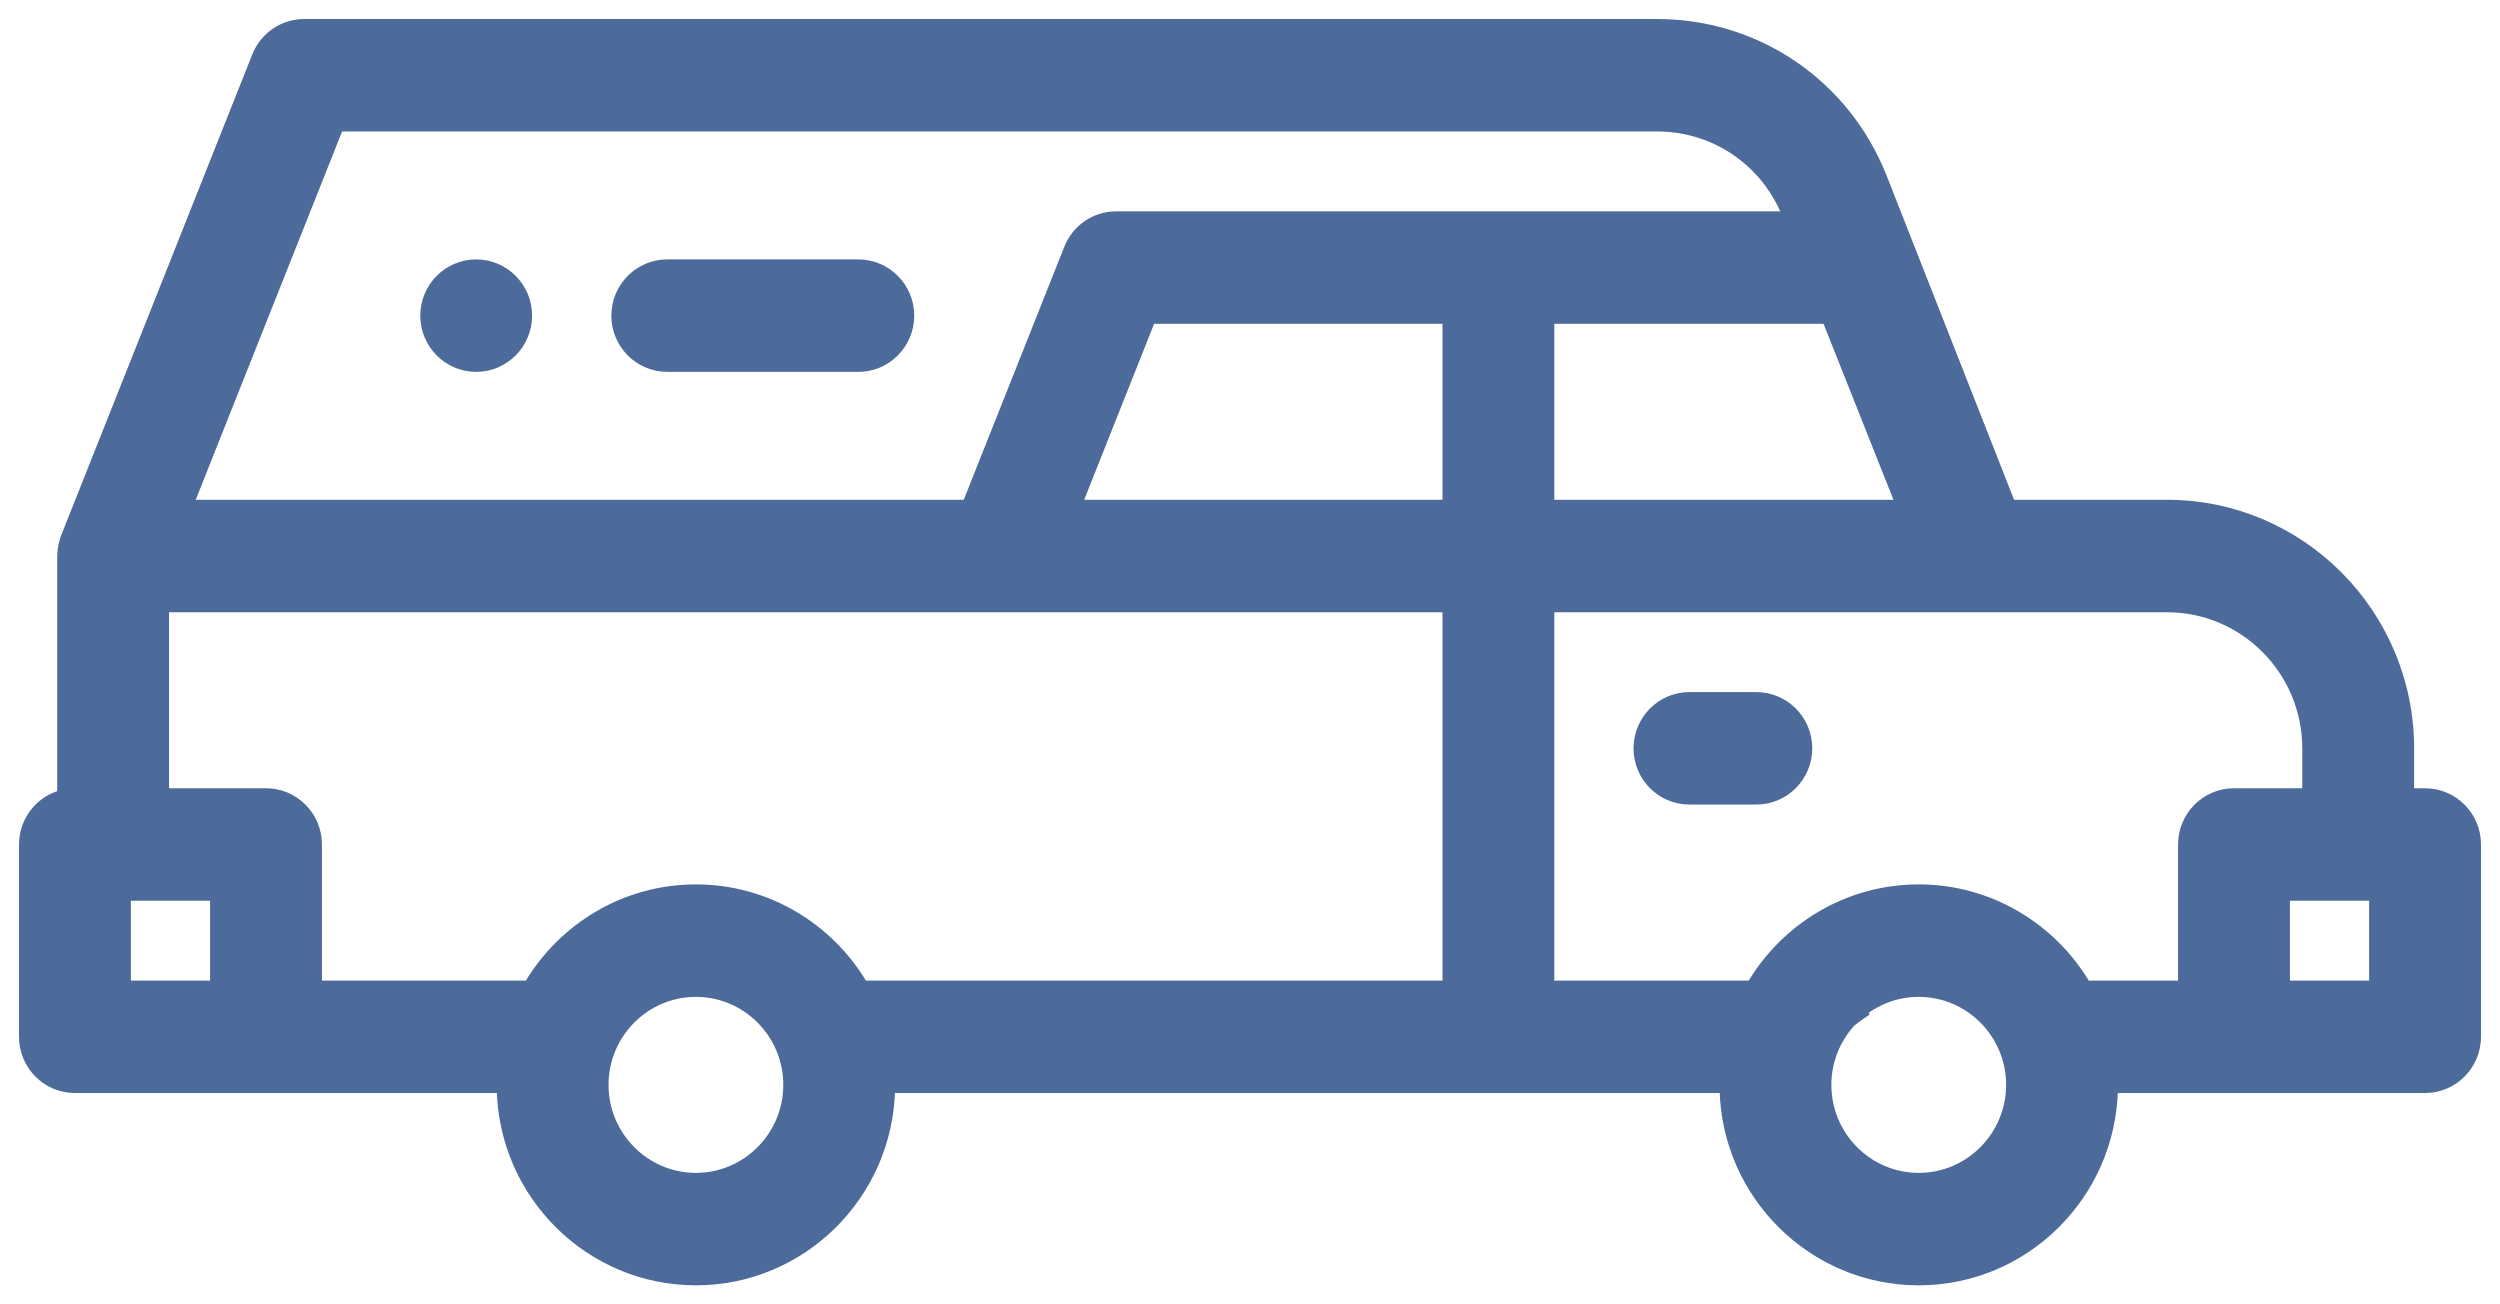 <svg width="92" height="48" viewBox="0 0 92 48" fill="none" xmlns="http://www.w3.org/2000/svg">
<path d="M9.424 2.057L9.424 2.057L2.407 19.714L2.407 19.714C2.407 19.714 2.406 19.714 2.406 19.715C2.397 19.738 2.256 20.087 2.256 20.462V29.225C1.445 29.447 0.85 30.192 0.85 31.077V38.154C0.85 39.213 1.703 40.073 2.758 40.073H18.43C18.509 43.988 21.698 47.15 25.609 47.15C29.52 47.15 32.709 43.988 32.789 40.073H63.43C63.509 43.988 66.698 47.15 70.609 47.15C74.52 47.15 77.71 43.988 77.789 40.073H89.242C90.297 40.073 91.15 39.213 91.15 38.154V31.077C91.15 30.018 90.297 29.158 89.242 29.158H88.689V27.538C88.689 22.579 84.68 18.542 79.75 18.542H74.016L69.295 6.536C67.938 3.083 64.675 0.85 60.983 0.85H11.195C10.415 0.85 9.713 1.328 9.424 2.057ZM39.307 9.134L39.446 9.189L39.307 9.134L35.568 18.542H6.982L12.487 4.688H60.983C63.091 4.688 64.955 5.958 65.739 7.927H41.078C40.297 7.927 39.596 8.405 39.307 9.134ZM68.496 37.364L68.606 37.288L68.574 37.227C69.139 36.793 69.845 36.535 70.609 36.535C72.464 36.535 73.975 38.054 73.975 39.923C73.975 41.792 72.464 43.312 70.609 43.312C68.755 43.312 67.244 41.792 67.244 39.923C67.244 39.035 67.588 38.228 68.145 37.623C68.261 37.532 68.377 37.445 68.496 37.364ZM57.048 11.765H67.208L69.901 18.542H57.048V11.765ZM7.881 36.235H4.666V32.996H7.881V36.235ZM25.609 43.312C23.755 43.312 22.244 41.792 22.244 39.923C22.244 38.054 23.755 36.535 25.609 36.535C27.464 36.535 28.975 38.054 28.975 39.923C28.975 41.792 27.464 43.312 25.609 43.312ZM53.233 36.235H31.781C30.528 34.119 28.232 32.696 25.609 32.696C22.987 32.696 20.691 34.119 19.438 36.235H11.697V31.077C11.697 30.018 10.844 29.158 9.789 29.158H6.072V22.381H53.233V36.235ZM53.233 18.542H39.677L42.37 11.765H53.233V18.542ZM80.303 31.077V36.235H76.781C75.528 34.119 73.232 32.696 70.609 32.696C67.987 32.696 65.691 34.119 64.438 36.235H57.048V22.381H79.75C82.574 22.381 84.873 24.694 84.873 27.538V29.158H82.211C81.156 29.158 80.303 30.018 80.303 31.077ZM87.334 36.235H84.119V32.996H87.334V36.235ZM31.586 9.696H24.555C23.502 9.696 22.647 10.559 22.647 11.615C22.647 12.672 23.502 13.535 24.555 13.535H31.586C32.64 13.535 33.494 12.672 33.494 11.615C33.494 10.559 32.64 9.696 31.586 9.696ZM17.523 9.696C16.471 9.696 15.616 10.559 15.616 11.615C15.616 12.672 16.471 13.535 17.523 13.535C18.578 13.535 19.431 12.672 19.431 11.615C19.431 10.559 18.578 9.696 17.523 9.696ZM64.633 25.619H62.172C61.117 25.619 60.264 26.48 60.264 27.538C60.264 28.597 61.117 29.458 62.172 29.458H64.633C65.687 29.458 66.541 28.597 66.541 27.538C66.541 26.48 65.687 25.619 64.633 25.619Z" fill="#4C6A9A" stroke="#4C6A9A" stroke-width="0.3"/>
</svg>
